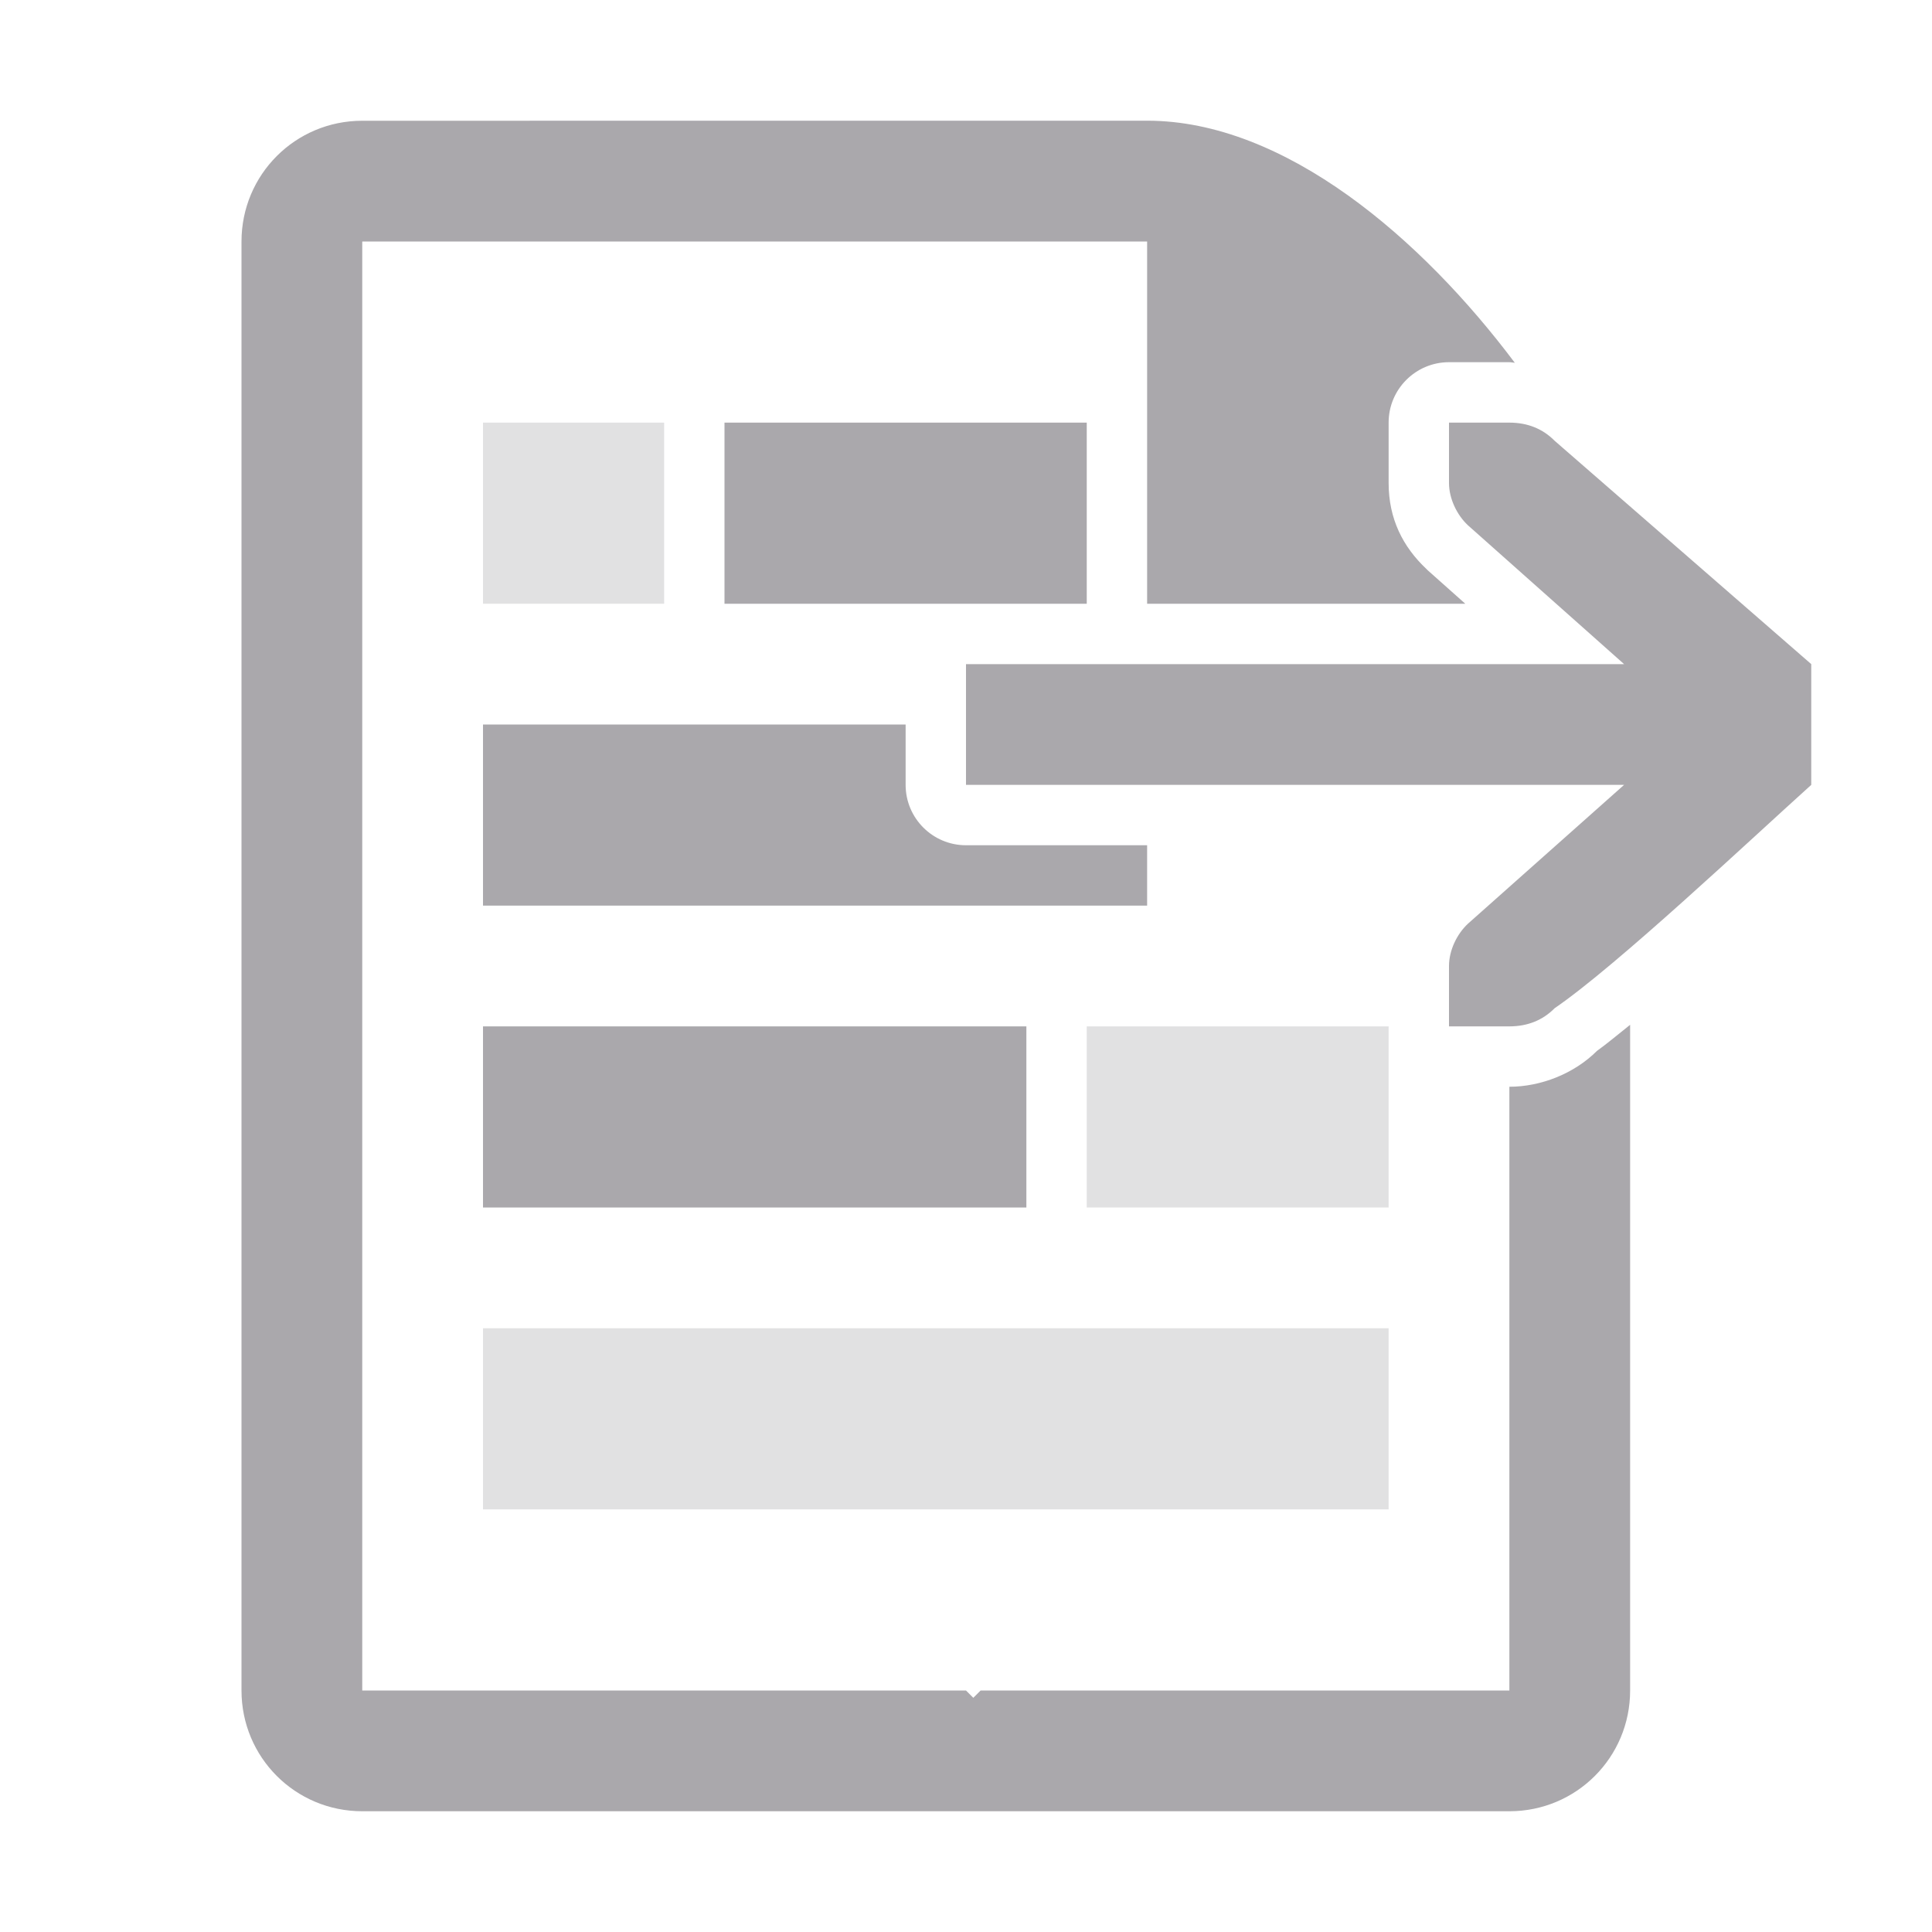 <svg viewBox="0 0 32 32" xmlns="http://www.w3.org/2000/svg"><g fill="#aaa8ac"><path d="m8 7v3h3v-3zm10 10v3h5v-3zm-10 5v3h15v-3z" opacity=".35"/><path d="m6 2c-1.108 0-2 .892-2 2v24c0 1.108.892 2 2 2h19c1.108 0 2-.892 2-2v-8.5-2.258-.268c-.185.146-.386.316-.549.432-.379.378-.931.594-1.451.594v1.242.258 8.5h-8.758l-.121.121-.121-.121h-10v-24h13v6h5.27l-.621-.553c-.007-.006-.013-.013-.02-.02-.393-.369-.629-.834-.629-1.428v-1c0-.552.448-1 1-1h.4.6c.03 0 .06.008.09.01-1.538-2.051-3.804-4.01-6.09-4.01zm6 5v3h4 2v-3zm12 0v1c0 .257.13.528.312.699l2.588 2.301h-10.9v2h10.9l-2.588 2.301c-.183.172-.312.442-.312.699v1h.4.6c.3 0 .552-.101.75-.301 1.024-.7 3.25-2.799 4.25-3.699v-2l-4.25-3.699c-.198-.2-.45-.301-.75-.301h-.6zm-16 5v3h11v-1h-3c-.552-0-1-.448-1-1v-1zm0 5v3h9v-3z"/></g></svg>